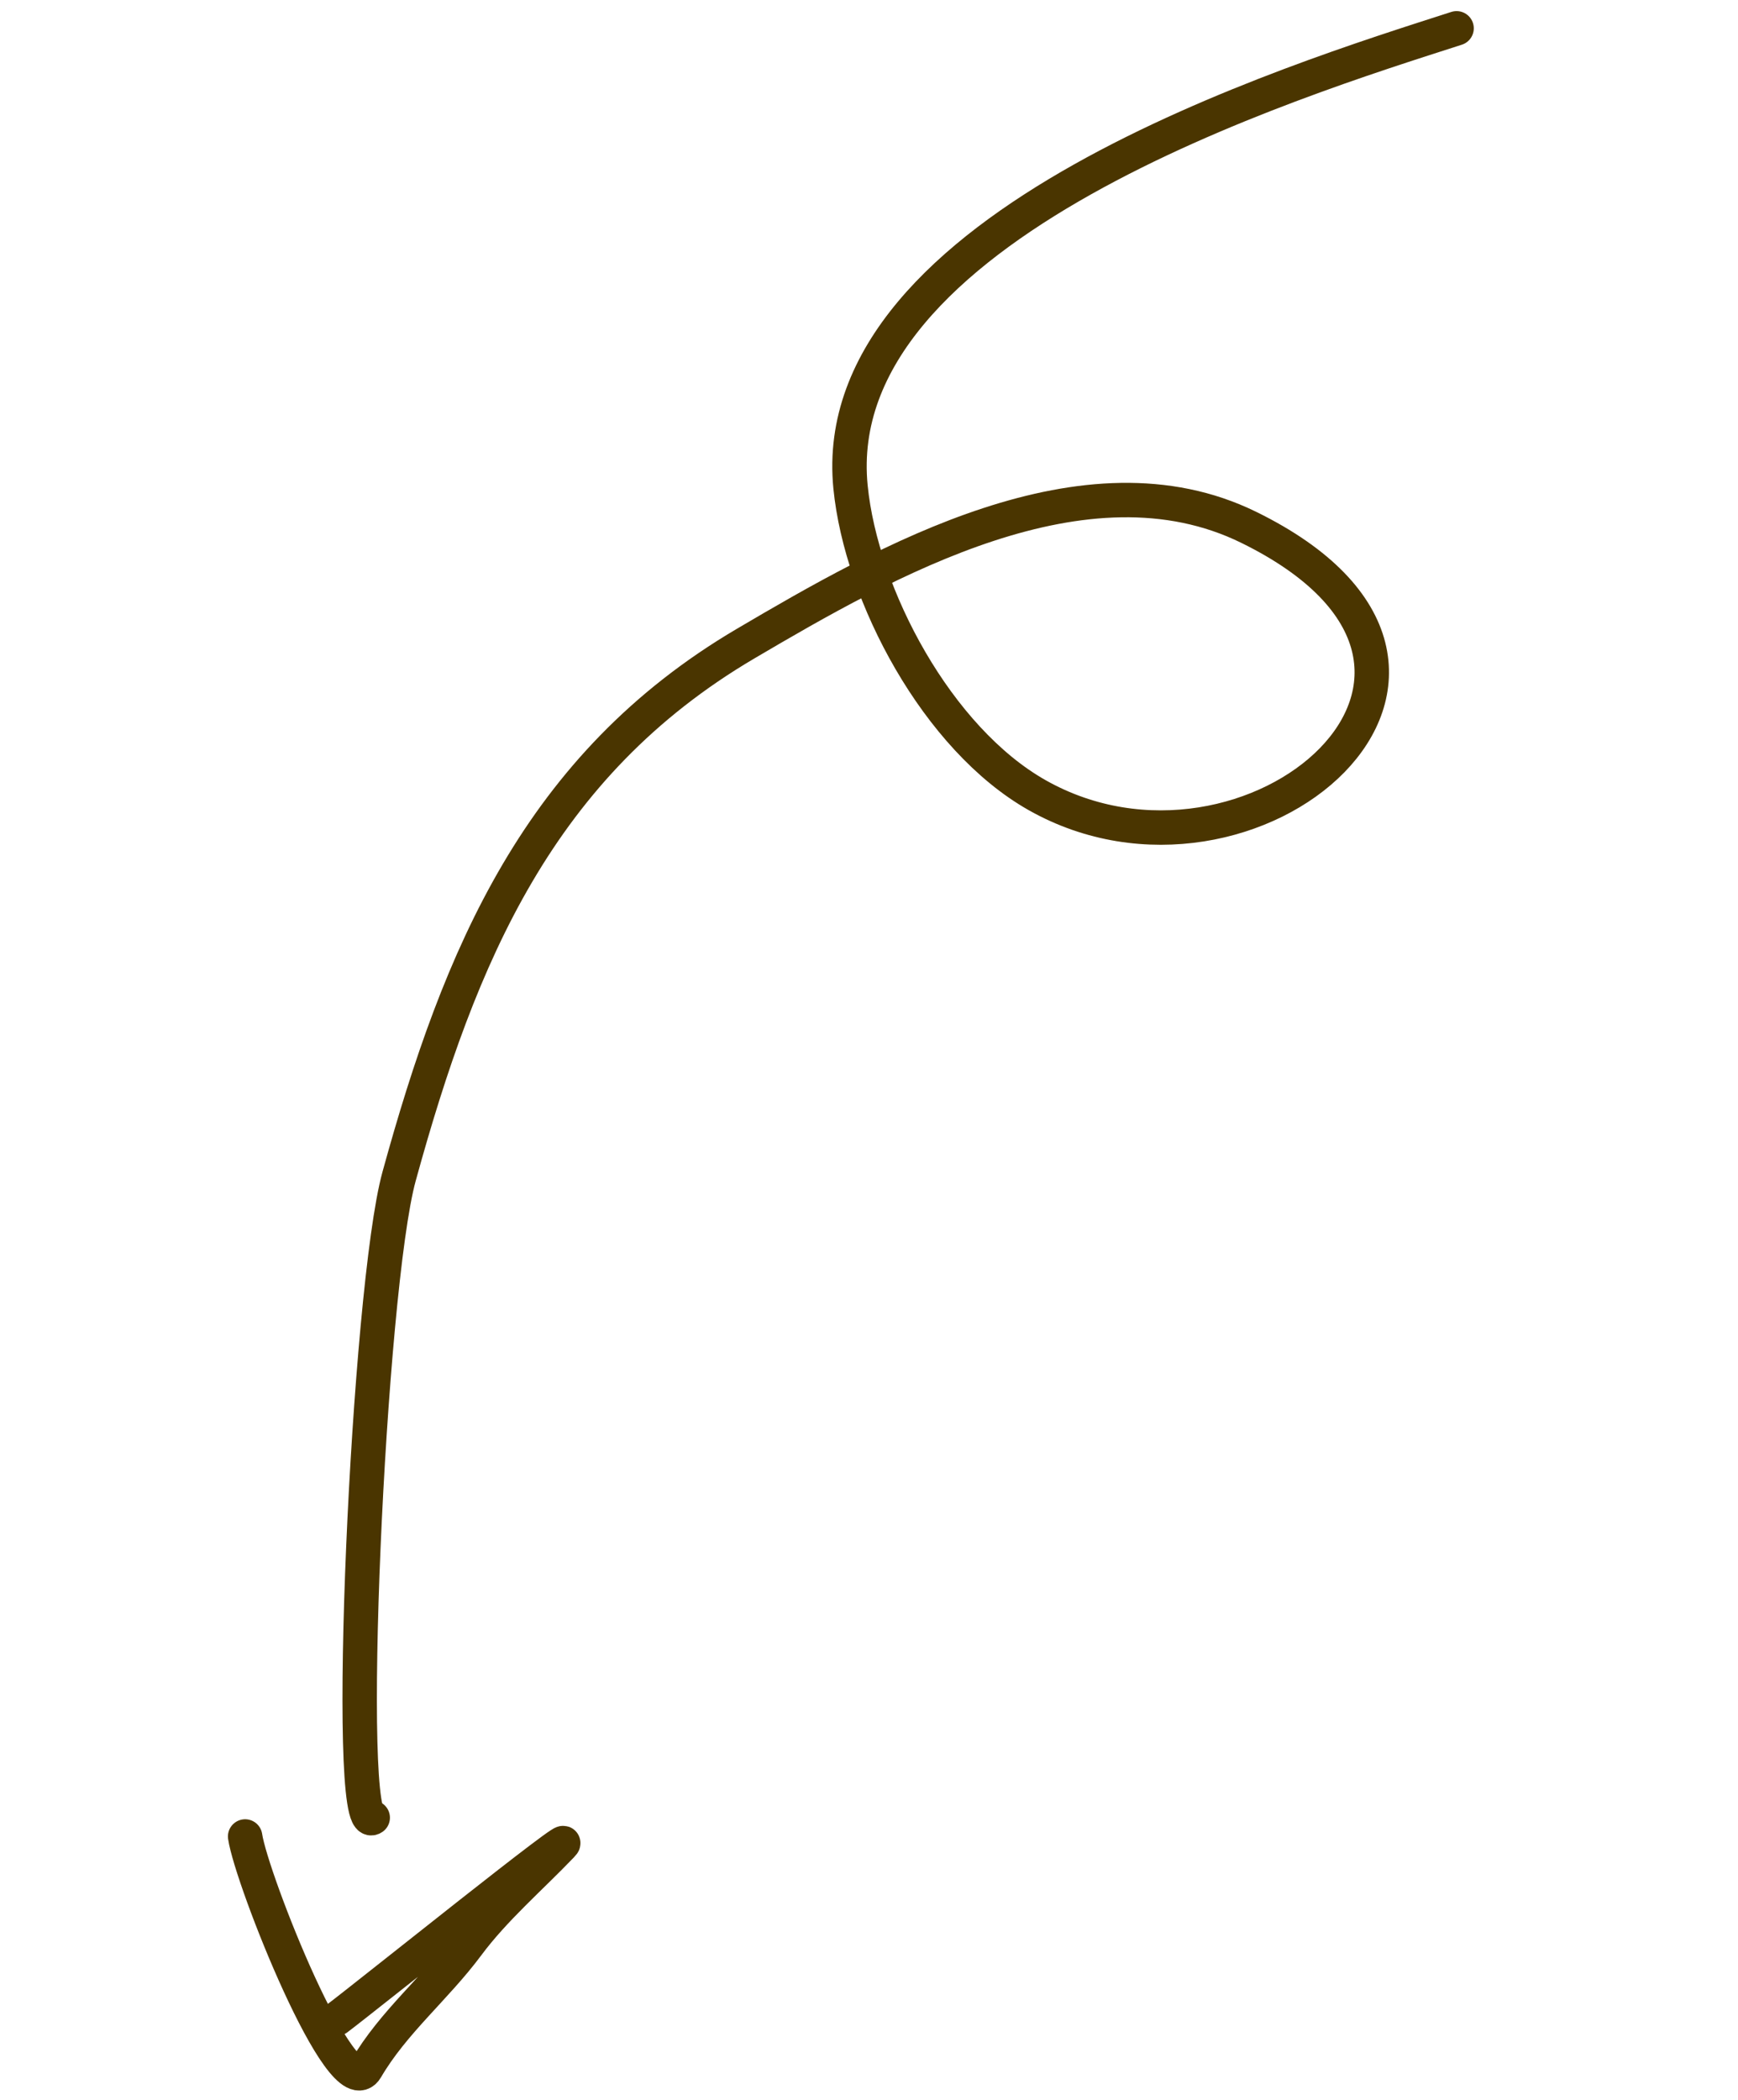 <svg width="101" height="122" viewBox="0 0 101 122" fill="none" xmlns="http://www.w3.org/2000/svg">
<path d="M84.646 1.645C75.142 4.703 47.926 13.112 49.426 28.291C50.05 34.607 54.484 42.923 60.267 46.196C72.686 53.224 89.482 38.938 72.568 30.638C63.082 25.983 51.481 32.597 43.33 37.394C31.315 44.465 26.724 55.508 23.193 68.344C21.399 74.863 19.963 106.791 21.66 105.606" stroke="#4A3500" stroke-width="2" stroke-linecap="round"/>
<path d="M19.589 117.274C21.292 115.993 34.019 105.768 32.629 107.219C30.811 109.118 28.738 110.889 27.167 113.003C25.308 115.503 22.848 117.495 21.279 120.182C19.902 122.539 14.611 109.187 14.245 106.697" stroke="#4A3500" stroke-width="2" stroke-linecap="round"/>
</svg>
